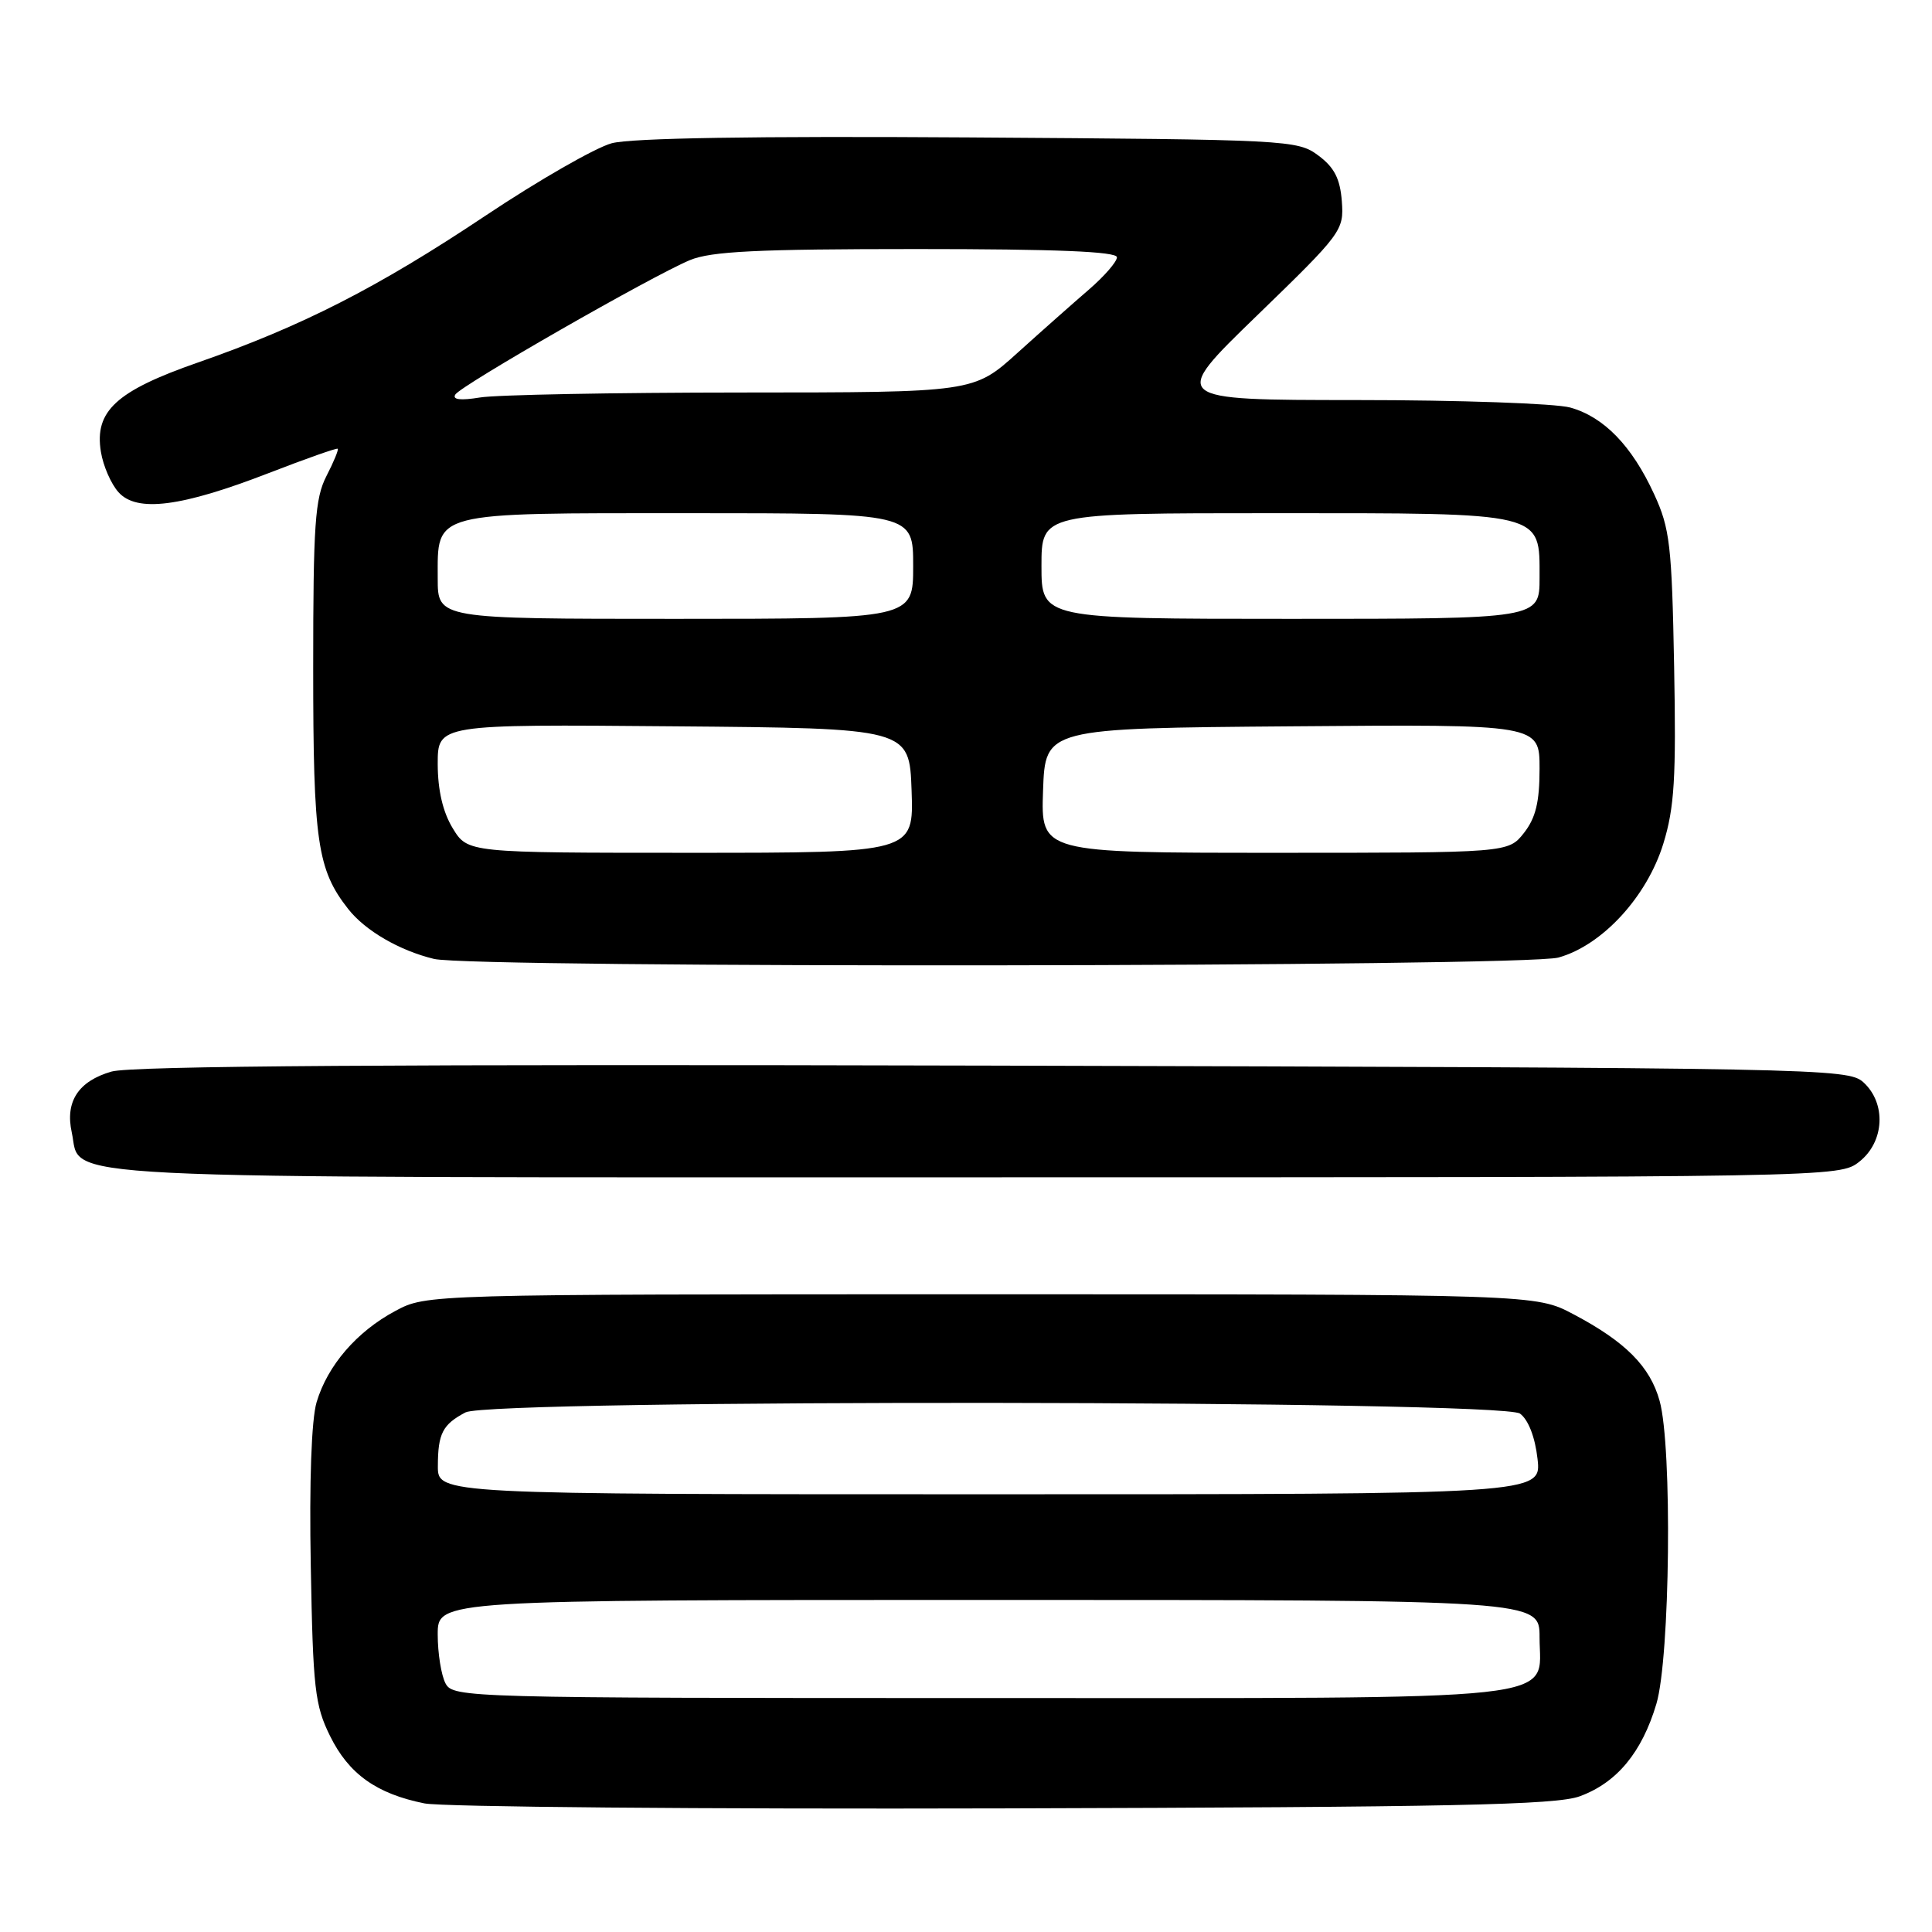 <?xml version="1.0" encoding="UTF-8" standalone="no"?>
<!DOCTYPE svg PUBLIC "-//W3C//DTD SVG 1.1//EN" "http://www.w3.org/Graphics/SVG/1.1/DTD/svg11.dtd" >
<svg xmlns="http://www.w3.org/2000/svg" xmlns:xlink="http://www.w3.org/1999/xlink" version="1.1" viewBox="0 0 256 256">
 <g >
 <path fill="currentColor"
d=" M 209.32 238.02 C 214.24 236.22 217.56 232.21 219.48 225.77 C 221.30 219.64 221.60 191.71 219.91 185.63 C 218.65 181.07 215.39 177.79 208.50 174.15 C 203.50 171.50 203.50 171.50 130.00 171.50 C 56.50 171.50 56.50 171.50 52.38 173.71 C 47.27 176.44 43.40 180.93 41.95 185.80 C 41.27 188.09 40.97 196.34 41.18 207.50 C 41.47 223.72 41.72 225.95 43.73 230.02 C 46.21 235.06 49.88 237.68 56.24 238.96 C 58.58 239.43 93.12 239.73 133.00 239.62 C 192.36 239.46 206.19 239.17 209.32 238.02 Z  M 246.37 153.93 C 249.71 151.30 249.97 146.19 246.90 143.40 C 244.86 141.56 241.28 141.49 131.65 141.20 C 52.65 141.00 17.37 141.23 14.77 141.99 C 10.38 143.26 8.61 145.97 9.51 150.06 C 10.90 156.38 3.23 156.00 129.09 156.00 C 243.55 156.00 243.73 156.00 246.37 153.93 Z  M 206.50 126.88 C 212.30 125.27 218.23 118.83 220.40 111.79 C 221.87 107.02 222.11 103.11 221.83 88.29 C 221.53 72.25 221.27 70.01 219.19 65.50 C 216.24 59.07 212.52 55.24 208.06 54.00 C 206.10 53.46 193.37 53.01 179.76 53.01 C 155.01 53.00 155.01 53.00 166.55 41.82 C 177.81 30.91 178.09 30.54 177.80 26.67 C 177.57 23.68 176.81 22.18 174.68 20.60 C 171.93 18.55 170.75 18.49 128.43 18.21 C 99.98 18.02 83.65 18.29 81.06 18.98 C 78.89 19.57 71.35 23.89 64.30 28.60 C 50.05 38.11 40.03 43.22 26.21 48.04 C 15.39 51.81 12.49 54.48 13.37 59.87 C 13.67 61.73 14.72 64.14 15.71 65.23 C 18.14 67.93 24.03 67.17 35.62 62.68 C 40.50 60.79 44.61 59.34 44.75 59.46 C 44.89 59.58 44.22 61.21 43.25 63.09 C 41.74 66.04 41.50 69.49 41.50 88.50 C 41.50 111.53 42.04 115.24 46.15 120.46 C 48.40 123.32 52.92 125.95 57.50 127.06 C 62.63 128.31 201.96 128.14 206.50 126.88 Z  M 59.04 223.07 C 58.47 222.00 58.00 219.08 58.00 216.57 C 58.00 212.00 58.00 212.00 131.00 212.00 C 204.00 212.00 204.00 212.00 204.00 216.94 C 204.00 225.57 209.23 225.00 129.81 225.00 C 61.88 225.00 60.04 224.95 59.04 223.07 Z  M 58.02 194.25 C 58.03 189.94 58.65 188.75 61.68 187.15 C 65.07 185.37 198.97 185.52 201.41 187.31 C 202.51 188.12 203.41 190.43 203.73 193.31 C 204.26 198.00 204.26 198.00 131.13 198.00 C 58.00 198.00 58.00 198.00 58.02 194.25 Z  M 59.99 109.75 C 58.68 107.60 58.01 104.72 58.00 101.24 C 58.00 95.97 58.00 95.97 89.25 96.24 C 120.50 96.50 120.50 96.50 120.79 104.75 C 121.08 113.00 121.08 113.00 91.53 113.00 C 61.97 113.00 61.97 113.00 59.99 109.75 Z  M 138.21 104.75 C 138.50 96.50 138.50 96.50 171.25 96.24 C 204.00 95.97 204.00 95.97 204.00 101.85 C 204.00 106.28 203.49 108.38 201.93 110.37 C 199.85 113.00 199.85 113.00 168.89 113.00 C 137.92 113.00 137.92 113.00 138.21 104.75 Z  M 58.00 76.65 C 58.00 67.72 56.94 68.00 91.33 68.00 C 121.00 68.00 121.00 68.00 121.00 75.00 C 121.00 82.00 121.00 82.00 89.50 82.00 C 58.00 82.00 58.00 82.00 58.00 76.65 Z  M 138.00 75.00 C 138.00 68.00 138.00 68.00 168.78 68.00 C 204.86 68.00 204.00 67.79 204.00 76.56 C 204.00 82.00 204.00 82.00 171.00 82.00 C 138.00 82.00 138.00 82.00 138.00 75.00 Z  M 60.33 52.28 C 61.08 51.06 86.32 36.60 91.41 34.47 C 94.22 33.30 100.35 33.00 121.47 33.00 C 139.88 33.00 148.00 33.33 148.00 34.09 C 148.00 34.68 146.34 36.59 144.32 38.34 C 142.30 40.08 138.03 43.86 134.83 46.75 C 129.02 52.00 129.02 52.00 98.26 52.01 C 81.34 52.02 65.74 52.31 63.59 52.67 C 61.02 53.09 59.91 52.96 60.33 52.28 Z "/>
</g>
</svg>